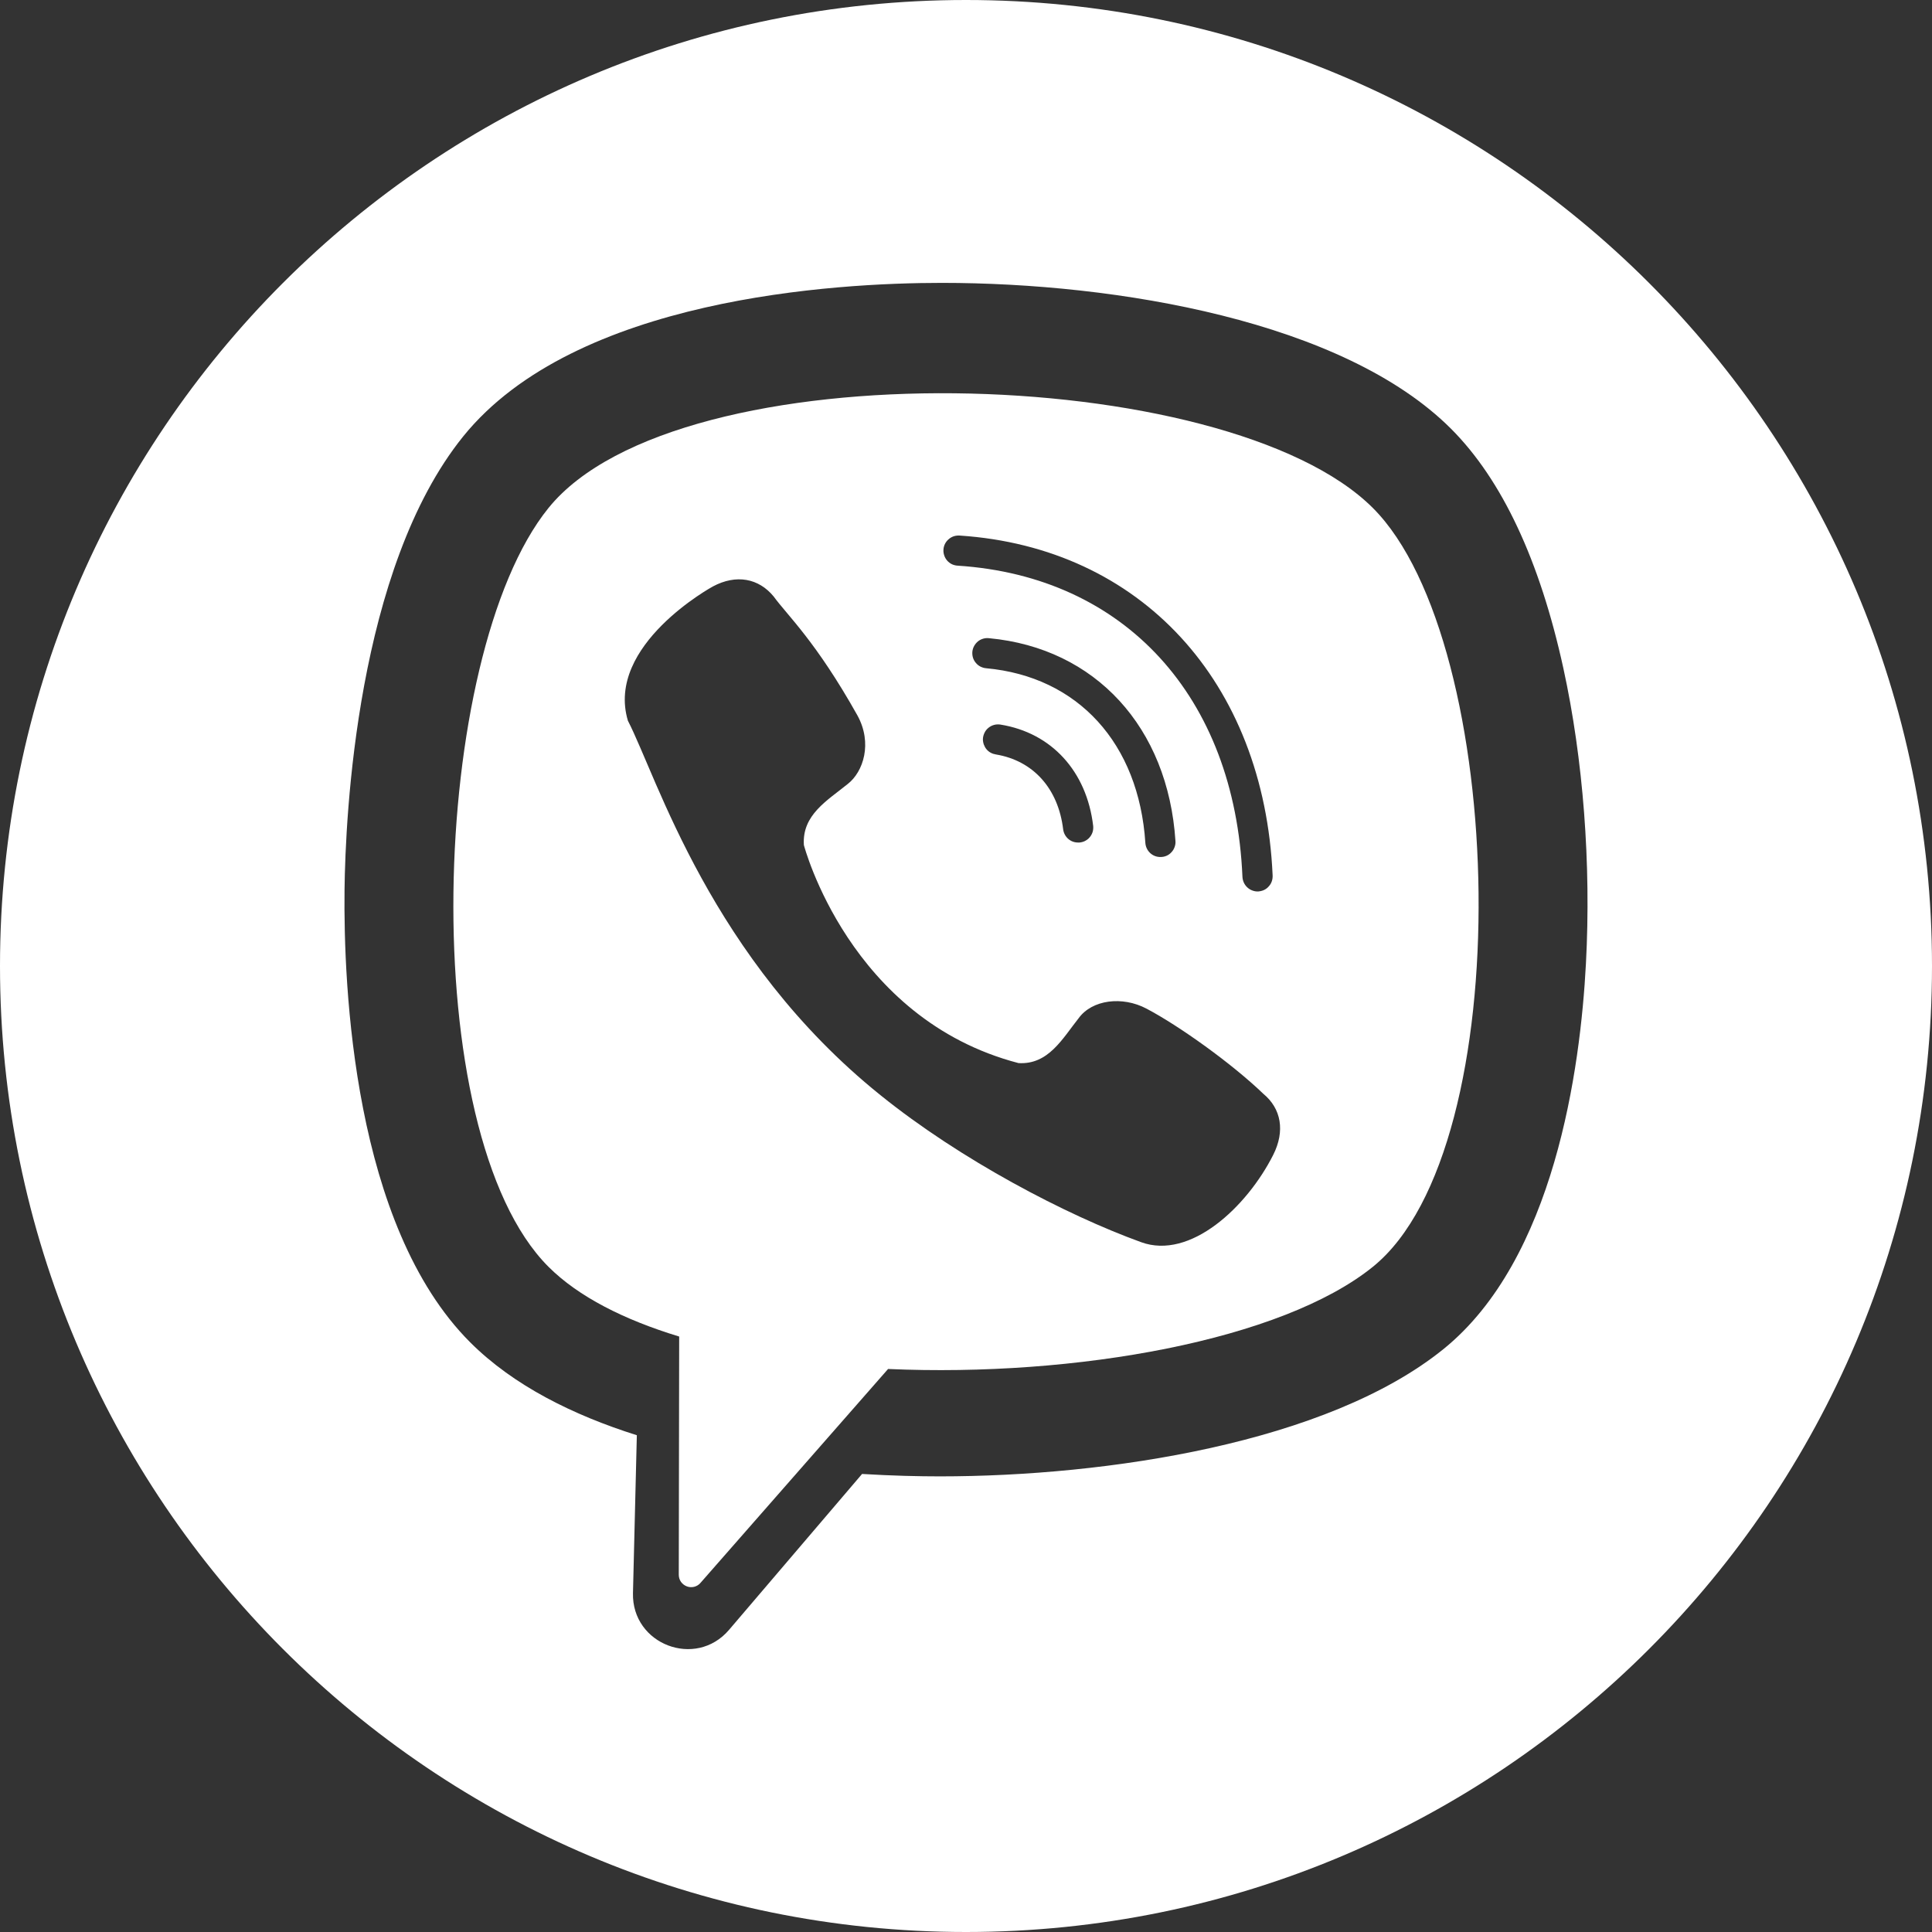 <svg width="24" height="24" viewBox="0 0 24 24" fill="none" xmlns="http://www.w3.org/2000/svg">
<rect x="0" y="0" width="24" height="24" fill="#333333" stroke="none"/>
<path d="M6.813 6.311C5.332 8.144 5.147 14.07 6.813 15.736C7.185 16.108 7.753 16.395 8.437 16.603L8.432 19.562C8.432 19.593 8.441 19.624 8.459 19.65C8.477 19.675 8.502 19.695 8.531 19.706C8.56 19.718 8.592 19.719 8.623 19.712C8.653 19.704 8.681 19.688 8.701 19.664L11.032 17.006C13.367 17.109 15.926 16.649 17.055 15.736C18.888 14.255 18.721 7.977 17.055 6.311C15.245 4.501 8.422 4.32 6.813 6.311V6.311ZM11.923 6.653C14.169 6.802 15.702 8.467 15.809 10.874C15.81 10.899 15.807 10.924 15.799 10.947C15.791 10.971 15.778 10.993 15.761 11.011C15.745 11.03 15.725 11.045 15.702 11.056C15.68 11.066 15.655 11.072 15.63 11.074C15.605 11.075 15.58 11.071 15.557 11.062C15.534 11.054 15.512 11.04 15.494 11.023C15.476 11.006 15.461 10.986 15.451 10.963C15.441 10.94 15.435 10.916 15.434 10.891C15.338 8.654 13.972 7.162 11.899 7.027C11.874 7.026 11.85 7.02 11.827 7.01C11.804 6.999 11.784 6.984 11.767 6.965C11.751 6.947 11.738 6.925 11.73 6.901C11.722 6.878 11.718 6.853 11.72 6.828C11.721 6.803 11.728 6.778 11.739 6.756C11.75 6.734 11.766 6.714 11.785 6.698C11.804 6.681 11.826 6.669 11.85 6.661C11.873 6.654 11.899 6.651 11.923 6.653ZM12.249 8.301C12.224 8.299 12.2 8.291 12.178 8.28C12.156 8.268 12.137 8.253 12.121 8.233C12.105 8.214 12.093 8.192 12.086 8.168C12.079 8.145 12.077 8.12 12.079 8.095C12.082 8.07 12.089 8.046 12.101 8.025C12.113 8.003 12.129 7.984 12.148 7.968C12.167 7.952 12.19 7.941 12.213 7.934C12.237 7.927 12.262 7.925 12.287 7.928C13.607 8.051 14.51 9.034 14.602 10.449C14.604 10.474 14.6 10.5 14.591 10.523C14.583 10.547 14.569 10.569 14.552 10.587C14.535 10.606 14.514 10.621 14.491 10.631C14.468 10.641 14.443 10.646 14.417 10.646H14.417C14.369 10.647 14.322 10.629 14.287 10.596C14.252 10.563 14.231 10.518 14.228 10.47C14.147 9.234 13.391 8.405 12.249 8.301ZM13.397 10.466H13.394C13.348 10.467 13.304 10.451 13.269 10.42C13.235 10.39 13.213 10.348 13.207 10.303C13.146 9.795 12.835 9.449 12.371 9.372C12.326 9.365 12.284 9.343 12.255 9.308C12.226 9.273 12.21 9.228 12.21 9.183V9.18C12.211 9.154 12.218 9.127 12.23 9.103C12.241 9.079 12.258 9.058 12.279 9.041C12.3 9.024 12.323 9.012 12.349 9.005C12.375 8.998 12.402 8.997 12.428 9.001C13.062 9.103 13.5 9.581 13.58 10.261C13.582 10.287 13.58 10.313 13.572 10.338C13.564 10.362 13.551 10.385 13.534 10.404C13.517 10.424 13.495 10.439 13.472 10.45C13.448 10.461 13.423 10.466 13.397 10.467L13.397 10.466ZM15.816 14.347C15.488 14.996 14.785 15.653 14.176 15.431C13.238 15.091 11.933 14.407 10.938 13.605C8.826 11.907 8.163 9.656 7.8 8.953C7.519 8.012 8.856 7.285 8.856 7.285C9.144 7.131 9.424 7.182 9.611 7.41C9.786 7.65 10.135 7.967 10.65 8.885C10.842 9.232 10.724 9.588 10.532 9.738C10.277 9.945 9.962 10.122 9.986 10.497C9.986 10.497 10.549 12.658 12.652 13.206C13.023 13.229 13.198 12.902 13.399 12.649C13.566 12.418 13.941 12.371 14.241 12.529C14.646 12.742 15.301 13.21 15.694 13.588C15.916 13.772 15.966 14.05 15.816 14.347V14.347Z" fill="white"/>
<path d="M12 0C5.373 0 0 5.373 0 12C0 18.627 5.373 24 12 24C18.627 24 24 18.627 24 12C24 5.373 18.627 0 12 0ZM19.701 11.971C19.632 13.281 19.309 15.645 17.931 16.759C16.488 17.925 13.754 18.34 11.675 18.34C11.42 18.34 11.088 18.333 10.709 18.31L9.056 20.247C8.642 20.732 7.848 20.428 7.863 19.791L7.911 17.829C7.123 17.58 6.38 17.214 5.84 16.674C4.389 15.223 4.266 12.257 4.28 11.05C4.291 10.144 4.43 7.061 5.755 5.42C7.146 3.7 10.376 3.514 11.7 3.514C13.881 3.514 16.689 3.99 18.025 5.326C18.658 5.959 19.128 6.961 19.421 8.303C19.667 9.429 19.767 10.732 19.701 11.971V11.971Z" fill="white"/>
</svg>
